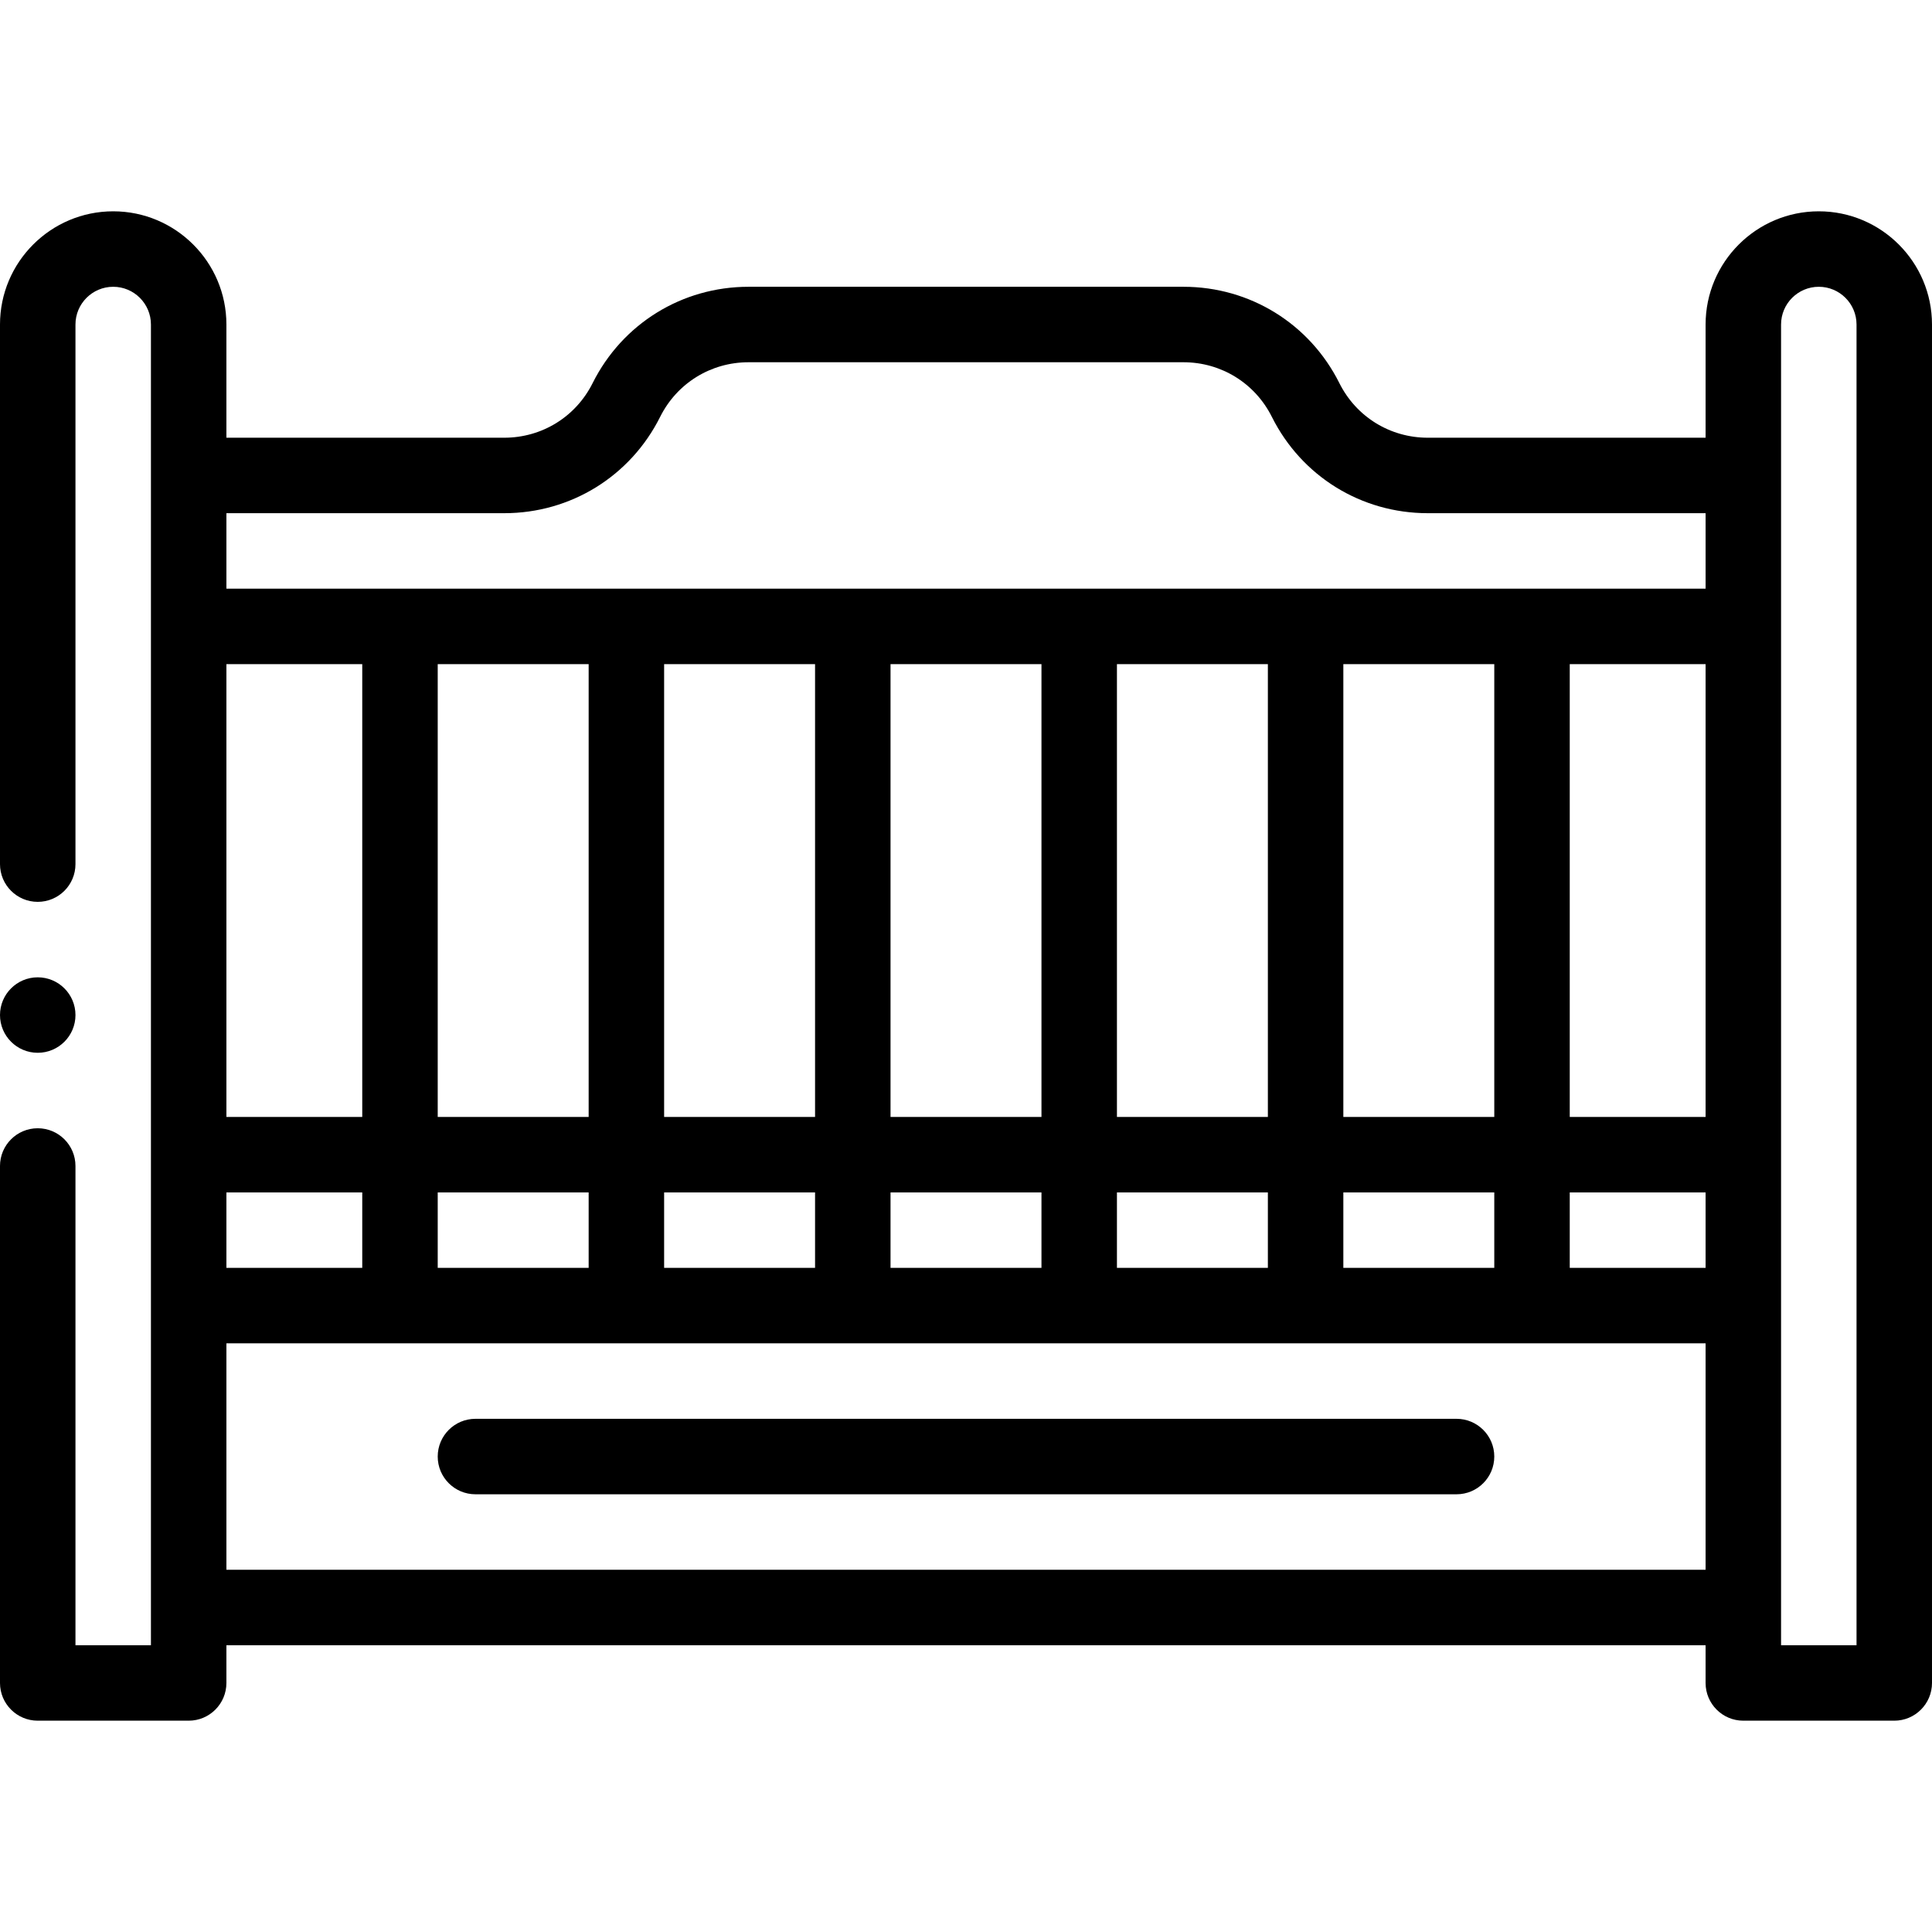 <svg height="512pt" viewBox="0 -56 512 512" width="512pt" xmlns="http://www.w3.org/2000/svg"><path d="m386 320h-260c-5.523 0-10 4.477-10 10s4.477 10 10 10h260c5.523 0 10-4.477 10-10s-4.477-10-10-10zm0 0"/><path d="m482 0c-16.543 0-30 13.457-30 30v30h-73.641c-9.98 0-18.953-5.547-23.414-14.473-7.875-15.746-23.703-25.527-41.305-25.527h-115.281c-17.602 0-33.43 9.781-41.305 25.527-4.461 8.926-13.434 14.473-23.414 14.473h-73.641v-30c0-16.543-13.457-30-30-30s-30 13.457-30 30v143c0 5.523 4.477 10 10 10s10-4.477 10-10v-143c0-5.516 4.484-10 10-10s10 4.484 10 10v350h-20v-127c0-5.523-4.477-10-10-10s-10 4.477-10 10v137c0 5.523 4.477 10 10 10h40c5.523 0 10-4.477 10-10v-10h392v10c0 5.523 4.477 10 10 10h40c5.523 0 10-4.477 10-10v-360c0-16.543-13.457-30-30-30zm-126 280v-20h40v20zm-60 0v-20h40v20zm-60 0v-20h40v20zm-60 0v-20h40v20zm-60 0v-20h40v20zm-56 0v-20h36v20zm96-160v120h-40v-120zm60 0v120h-40v-120zm60 0v120h-40v-120zm60 0v120h-40v-120zm60 0v120h-40v-120zm56 0v120h-36v-120zm-356 120h-36v-120h36zm320 20h36v20h-36zm-282.359-180c17.602 0 33.43-9.781 41.305-25.527 4.461-8.926 13.434-14.473 23.414-14.473h115.281c9.98 0 18.953 5.547 23.414 14.473 7.875 15.746 23.703 25.527 41.305 25.527h73.641v20h-392v-20zm-73.641 280v-60h392v60zm432 20h-20v-350c0-5.516 4.484-10 10-10s10 4.484 10 10zm0 0"/><path d="m10 223c5.52 0 10-4.48 10-10s-4.48-10-10-10-10 4.48-10 10 4.48 10 10 10zm0 0"/></svg>